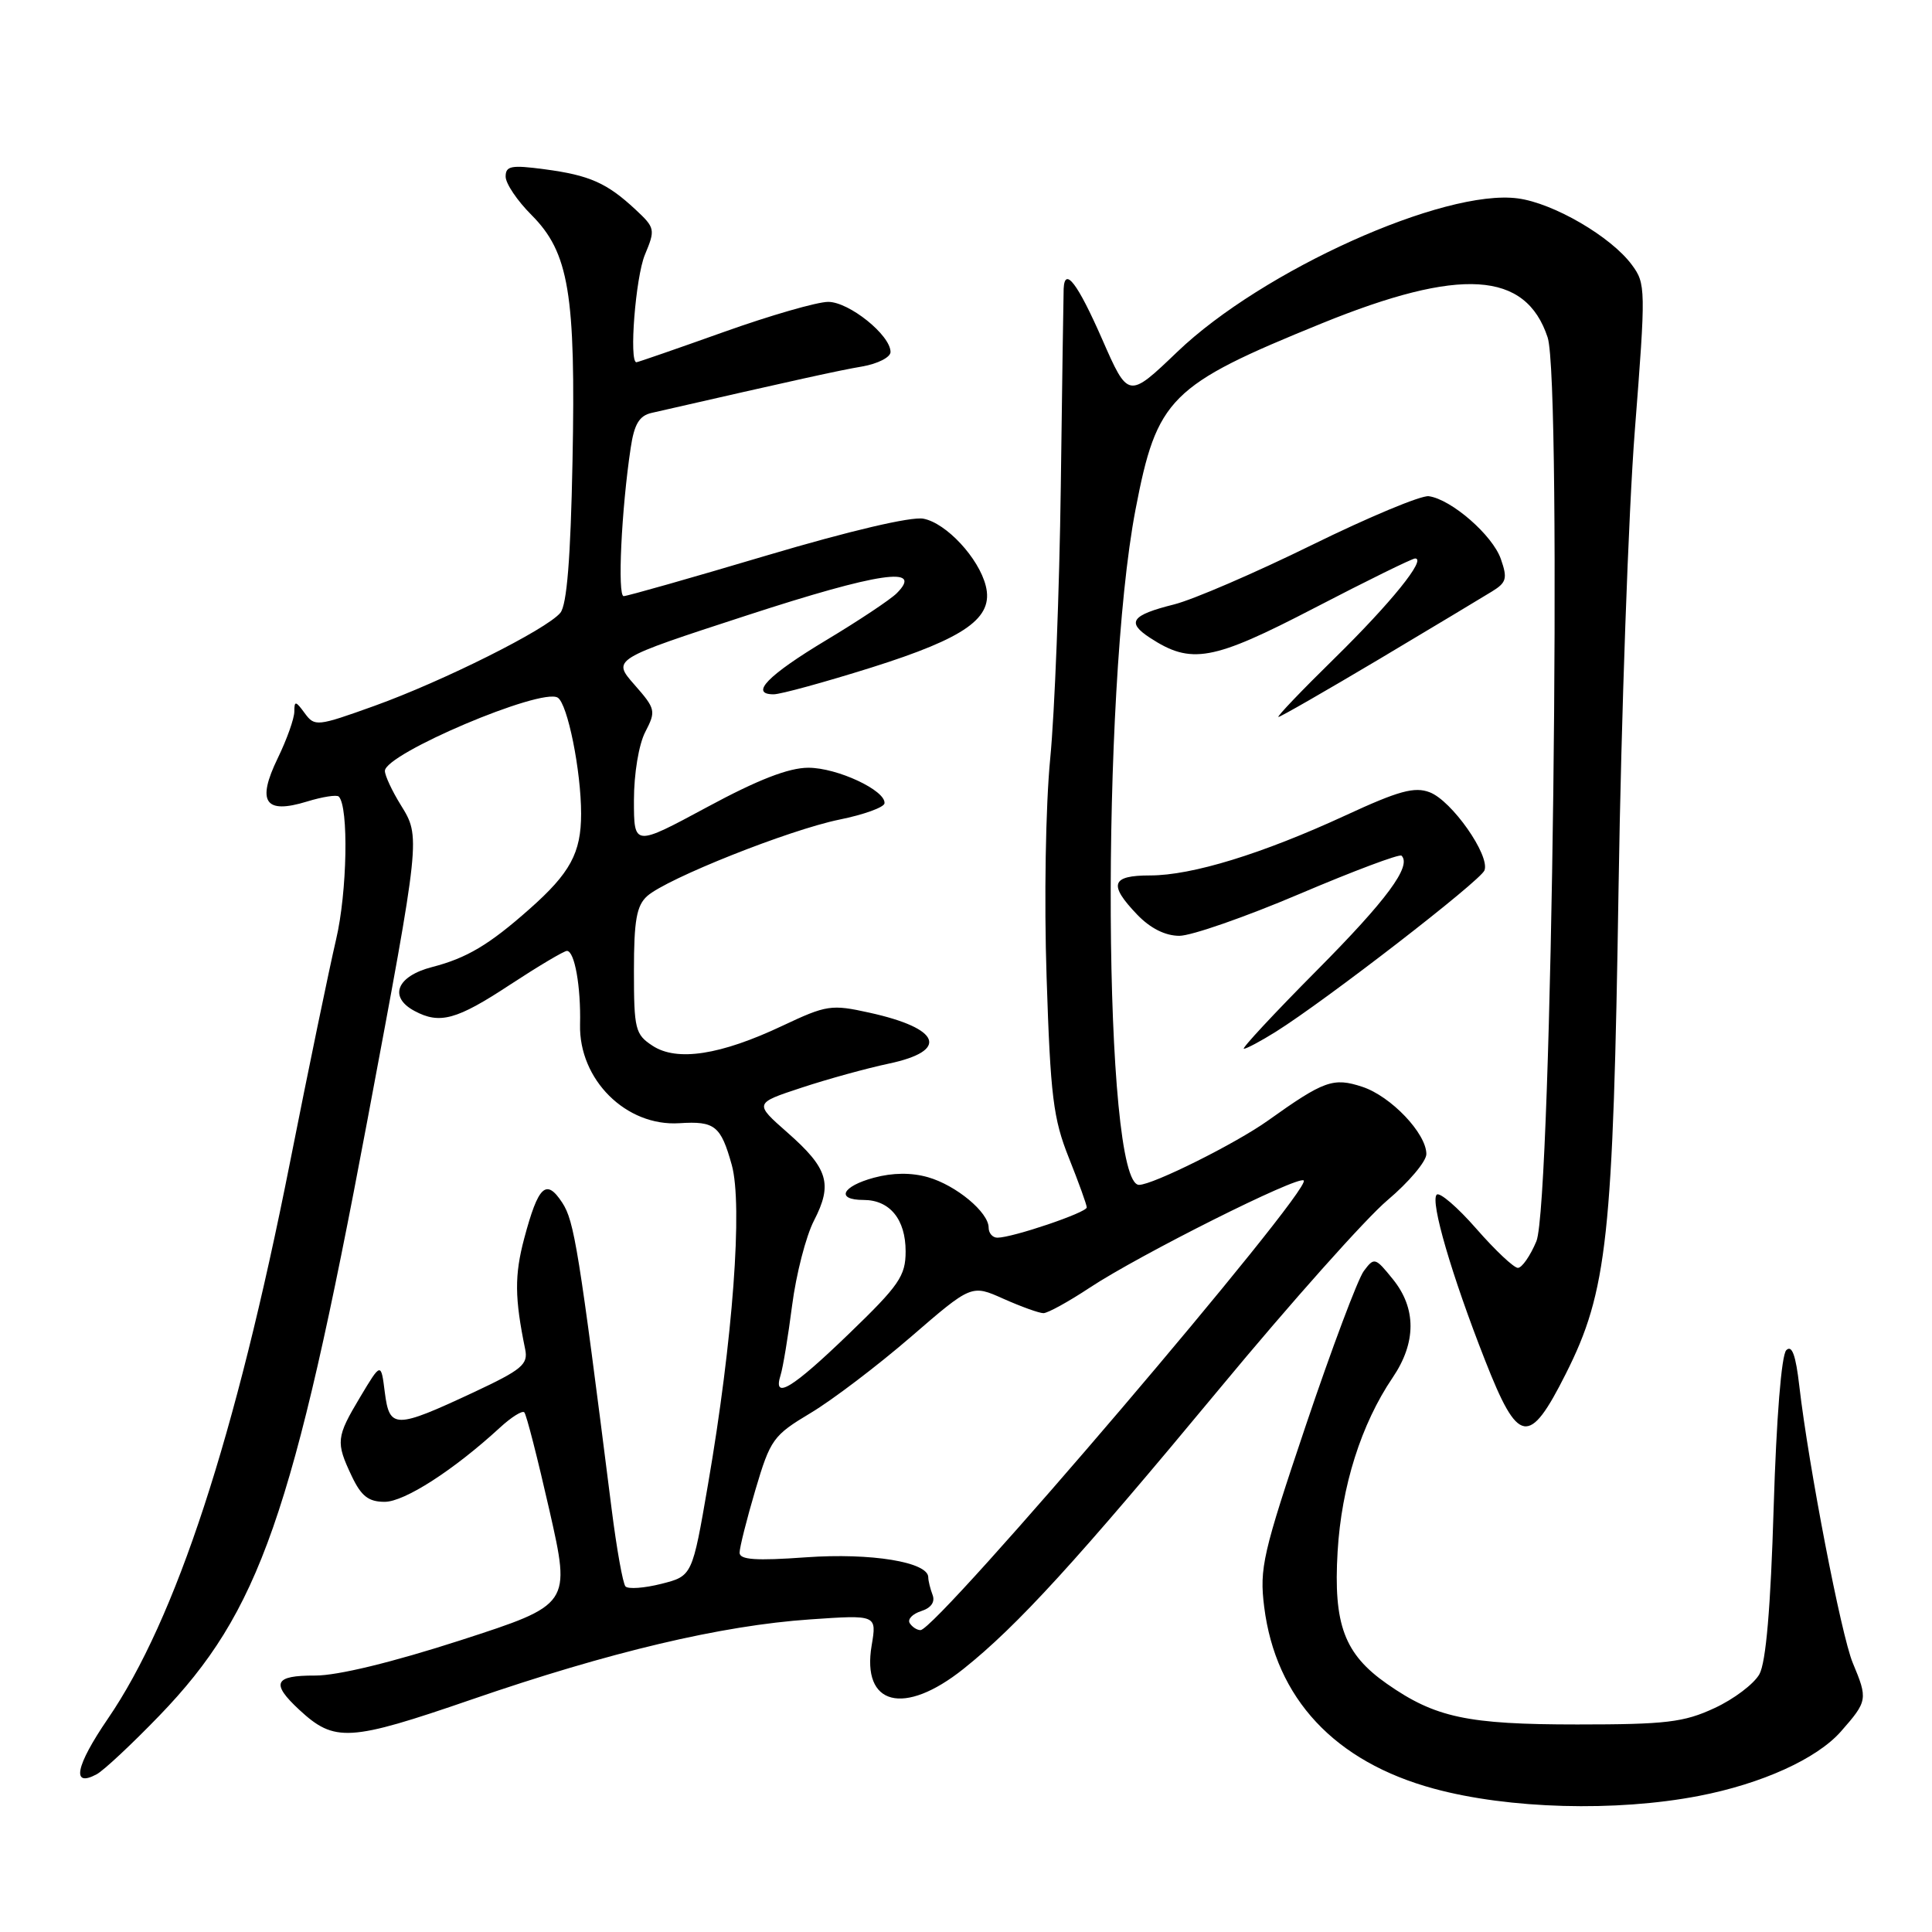 <?xml version="1.0" encoding="UTF-8" standalone="no"?>
<!DOCTYPE svg PUBLIC "-//W3C//DTD SVG 1.1//EN" "http://www.w3.org/Graphics/SVG/1.1/DTD/svg11.dtd" >
<svg xmlns="http://www.w3.org/2000/svg" xmlns:xlink="http://www.w3.org/1999/xlink" version="1.1" viewBox="0 0 256 256">
 <g >
 <path fill="currentColor"
d=" M 225.10 237.97 C 233.45 236.36 240.75 233.05 243.94 229.42 C 247.47 225.40 247.51 225.15 245.50 220.34 C 243.97 216.68 239.65 194.28 238.42 183.67 C 237.95 179.56 237.44 178.16 236.69 178.91 C 236.05 179.55 235.38 187.92 235.02 199.74 C 234.62 213.03 234.00 220.27 233.13 221.84 C 232.41 223.13 229.73 225.16 227.16 226.34 C 223.12 228.22 220.72 228.50 209.00 228.50 C 194.42 228.50 190.18 227.59 183.77 223.11 C 178.13 219.16 176.67 215.26 177.24 205.60 C 177.75 196.94 180.37 188.68 184.54 182.53 C 187.68 177.90 187.69 173.36 184.56 169.50 C 182.22 166.60 182.09 166.57 180.71 168.42 C 179.92 169.48 176.47 178.67 173.04 188.84 C 167.32 205.83 166.87 207.80 167.51 212.91 C 169.03 225.06 176.85 233.44 190.01 237.01 C 199.90 239.70 214.12 240.09 225.10 237.97 Z  M 21.12 227.33 C 34.39 213.57 38.84 200.84 48.67 148.50 C 55.75 110.78 55.74 110.93 53.10 106.66 C 51.94 104.79 51.00 102.76 51.00 102.15 C 51.00 99.88 71.72 91.09 73.90 92.44 C 75.21 93.25 77.00 102.14 77.00 107.83 C 77.00 113.02 75.56 115.68 70.15 120.46 C 64.80 125.20 61.85 126.95 57.25 128.14 C 52.56 129.35 51.46 132.11 54.93 133.96 C 58.27 135.75 60.50 135.14 67.55 130.50 C 71.32 128.03 74.73 126.00 75.12 126.00 C 76.14 126.00 76.98 130.74 76.86 135.75 C 76.69 143.05 82.96 149.29 90.03 148.83 C 94.72 148.53 95.51 149.16 96.96 154.35 C 98.44 159.65 97.11 177.59 93.82 196.66 C 91.73 208.83 91.73 208.83 87.62 209.87 C 85.36 210.44 83.23 210.59 82.88 210.21 C 82.53 209.82 81.71 205.22 81.05 200.00 C 76.68 165.42 76.09 161.79 74.50 159.36 C 72.37 156.11 71.33 157.09 69.46 164.10 C 68.16 169.00 68.19 171.98 69.59 178.79 C 70.00 180.79 69.16 181.49 62.78 184.48 C 52.36 189.35 51.61 189.35 50.99 184.50 C 50.49 180.50 50.49 180.50 47.74 185.09 C 44.54 190.44 44.47 191.08 46.61 195.60 C 47.87 198.25 48.83 199.00 50.97 199.00 C 53.60 199.00 60.13 194.79 66.24 189.17 C 67.75 187.78 69.20 186.87 69.47 187.14 C 69.75 187.41 71.24 193.26 72.80 200.12 C 75.63 212.61 75.63 212.61 61.07 217.33 C 51.94 220.28 44.73 222.03 41.75 222.02 C 36.33 222.00 35.85 223.03 39.67 226.57 C 44.34 230.89 46.27 230.78 62.50 225.19 C 80.80 218.88 95.61 215.38 107.34 214.58 C 116.18 213.97 116.18 213.97 115.50 218.02 C 114.15 225.99 119.77 227.43 127.66 221.14 C 134.81 215.44 142.65 206.85 161.65 183.94 C 171.02 172.63 181.01 161.42 183.85 159.03 C 186.68 156.64 189.00 153.89 189.00 152.92 C 189.00 150.19 184.31 145.26 180.52 144.01 C 176.67 142.74 175.44 143.18 168.00 148.49 C 163.77 151.51 152.76 157.00 150.93 157.00 C 146.18 157.00 145.84 91.70 150.46 67.53 C 153.30 52.73 154.96 51.06 175.14 42.85 C 193.51 35.38 202.17 35.91 205.07 44.71 C 207.00 50.56 205.64 159.53 203.58 164.47 C 202.77 166.41 201.66 168.00 201.13 168.00 C 200.59 168.00 198.11 165.66 195.61 162.80 C 193.11 159.94 190.75 157.92 190.37 158.30 C 189.49 159.18 192.35 168.98 196.78 180.25 C 201.18 191.47 202.61 191.71 207.47 182.05 C 212.99 171.10 213.75 164.05 214.47 117.50 C 214.82 94.95 215.79 67.76 216.62 57.08 C 218.09 38.24 218.08 37.58 216.22 35.08 C 213.46 31.35 205.85 26.92 201.13 26.29 C 191.35 24.98 167.26 35.83 156.00 46.62 C 149.50 52.84 149.50 52.84 146.03 44.92 C 142.78 37.53 141.08 35.29 140.94 38.25 C 140.91 38.94 140.74 50.75 140.56 64.50 C 140.38 78.25 139.75 94.45 139.16 100.50 C 138.55 106.77 138.34 119.25 138.68 129.50 C 139.19 145.26 139.56 148.24 141.63 153.42 C 142.93 156.68 144.00 159.64 144.00 159.99 C 144.00 160.67 134.16 164.00 132.16 164.00 C 131.52 164.00 131.00 163.40 131.00 162.67 C 131.00 160.64 126.70 157.06 122.97 155.99 C 120.77 155.36 118.30 155.38 115.81 156.05 C 111.54 157.20 110.70 159.00 114.43 159.00 C 117.90 159.00 120.00 161.57 120.00 165.81 C 120.00 169.07 119.16 170.30 112.48 176.74 C 104.96 184.00 102.37 185.57 103.43 182.22 C 103.74 181.25 104.43 177.09 104.96 172.97 C 105.49 168.86 106.79 163.80 107.86 161.73 C 110.36 156.88 109.74 154.82 104.34 150.07 C 99.93 146.19 99.93 146.19 106.22 144.12 C 109.67 142.98 114.86 141.55 117.75 140.94 C 125.81 139.24 124.69 136.27 115.18 134.18 C 110.16 133.07 109.53 133.16 103.68 135.92 C 95.47 139.80 89.70 140.69 86.47 138.57 C 84.17 137.07 84.00 136.38 84.00 128.63 C 84.00 121.97 84.35 120.00 85.75 118.74 C 88.36 116.41 104.54 109.97 111.23 108.60 C 114.45 107.95 117.13 106.98 117.20 106.45 C 117.40 104.75 110.95 101.73 107.11 101.73 C 104.51 101.73 100.43 103.31 93.69 106.95 C 84.00 112.17 84.00 112.17 84.00 106.04 C 84.00 102.53 84.64 98.65 85.50 96.99 C 86.94 94.21 86.88 93.93 84.06 90.72 C 81.11 87.36 81.11 87.36 98.97 81.54 C 116.45 75.84 122.48 74.95 118.82 78.61 C 117.98 79.45 113.77 82.25 109.47 84.83 C 101.73 89.48 99.28 92.00 102.51 92.00 C 103.43 92.00 109.26 90.40 115.47 88.45 C 127.99 84.50 131.69 81.87 130.62 77.63 C 129.70 73.95 125.39 69.31 122.36 68.73 C 120.75 68.42 112.58 70.34 101.60 73.60 C 91.65 76.56 83.11 78.99 82.64 78.99 C 81.80 79.00 82.34 67.50 83.57 59.35 C 84.04 56.19 84.71 55.08 86.35 54.71 C 105.96 50.23 111.08 49.10 114.25 48.56 C 116.31 48.20 118.00 47.34 118.00 46.64 C 118.00 44.41 112.51 40.00 109.74 40.00 C 108.28 40.00 102.04 41.80 95.88 44.00 C 89.71 46.20 84.51 48.00 84.33 48.00 C 83.33 48.00 84.22 36.72 85.45 33.76 C 86.85 30.41 86.81 30.19 84.20 27.76 C 80.42 24.24 78.12 23.22 72.17 22.43 C 67.74 21.84 67.00 21.98 67.00 23.40 C 67.00 24.32 68.54 26.60 70.42 28.48 C 75.39 33.46 76.30 38.90 75.86 61.15 C 75.61 74.00 75.11 80.16 74.25 81.20 C 72.43 83.40 58.71 90.26 49.62 93.53 C 41.99 96.27 41.70 96.30 40.37 94.49 C 39.18 92.86 39.00 92.83 39.00 94.28 C 39.00 95.20 38.01 97.98 36.80 100.47 C 33.99 106.27 35.10 107.92 40.67 106.21 C 42.72 105.58 44.62 105.28 44.89 105.55 C 46.22 106.89 46.01 118.23 44.53 124.50 C 43.63 128.35 40.88 141.62 38.43 154.00 C 31.20 190.48 23.31 214.58 14.28 227.76 C 10.01 234.01 9.42 236.92 12.81 235.10 C 13.74 234.60 17.48 231.10 21.12 227.33 Z  M 169.04 136.72 C 175.68 132.56 196.17 116.72 196.70 115.33 C 197.46 113.35 192.37 106.09 189.44 104.98 C 187.43 104.21 185.32 104.79 178.32 108.03 C 167.25 113.14 157.95 116.00 152.39 116.00 C 147.24 116.00 146.85 117.19 150.69 121.20 C 152.42 123.00 154.40 124.00 156.27 124.00 C 157.86 124.00 165.03 121.50 172.20 118.45 C 179.37 115.40 185.45 113.12 185.71 113.38 C 187.08 114.75 183.77 119.23 174.48 128.59 C 168.79 134.32 164.45 138.99 164.82 138.97 C 165.20 138.95 167.09 137.94 169.04 136.72 Z  M 182.70 87.37 C 189.74 83.17 196.49 79.12 197.70 78.37 C 199.62 77.19 199.77 76.64 198.87 74.07 C 197.78 70.92 192.31 66.16 189.32 65.75 C 188.32 65.61 181.35 68.52 173.84 72.21 C 166.33 75.90 158.11 79.45 155.57 80.09 C 149.91 81.51 149.23 82.45 152.36 84.50 C 157.84 88.09 160.65 87.58 174.15 80.57 C 181.10 76.96 187.12 74.00 187.51 74.00 C 189.07 74.00 184.32 79.88 176.81 87.25 C 172.46 91.51 169.13 95.00 169.40 95.00 C 169.67 95.00 175.65 91.56 182.70 87.37 Z  M 120.54 215.07 C 120.23 214.56 120.91 213.85 122.06 213.48 C 123.38 213.06 123.93 212.27 123.57 211.33 C 123.26 210.51 123.00 209.46 123.00 209.00 C 123.00 206.98 115.42 205.74 106.82 206.35 C 100.14 206.83 98.00 206.68 98.00 205.74 C 98.00 205.06 98.94 201.32 100.09 197.43 C 102.08 190.71 102.45 190.20 107.41 187.23 C 110.29 185.51 116.26 180.97 120.69 177.15 C 128.73 170.20 128.73 170.20 132.97 172.10 C 135.31 173.14 137.69 174.00 138.26 174.00 C 138.83 174.00 141.59 172.48 144.40 170.62 C 150.97 166.28 172.05 155.71 172.75 156.42 C 173.92 157.58 124.13 216.00 121.97 216.00 C 121.50 216.00 120.86 215.58 120.54 215.07 Z "/>
</g>
</svg>